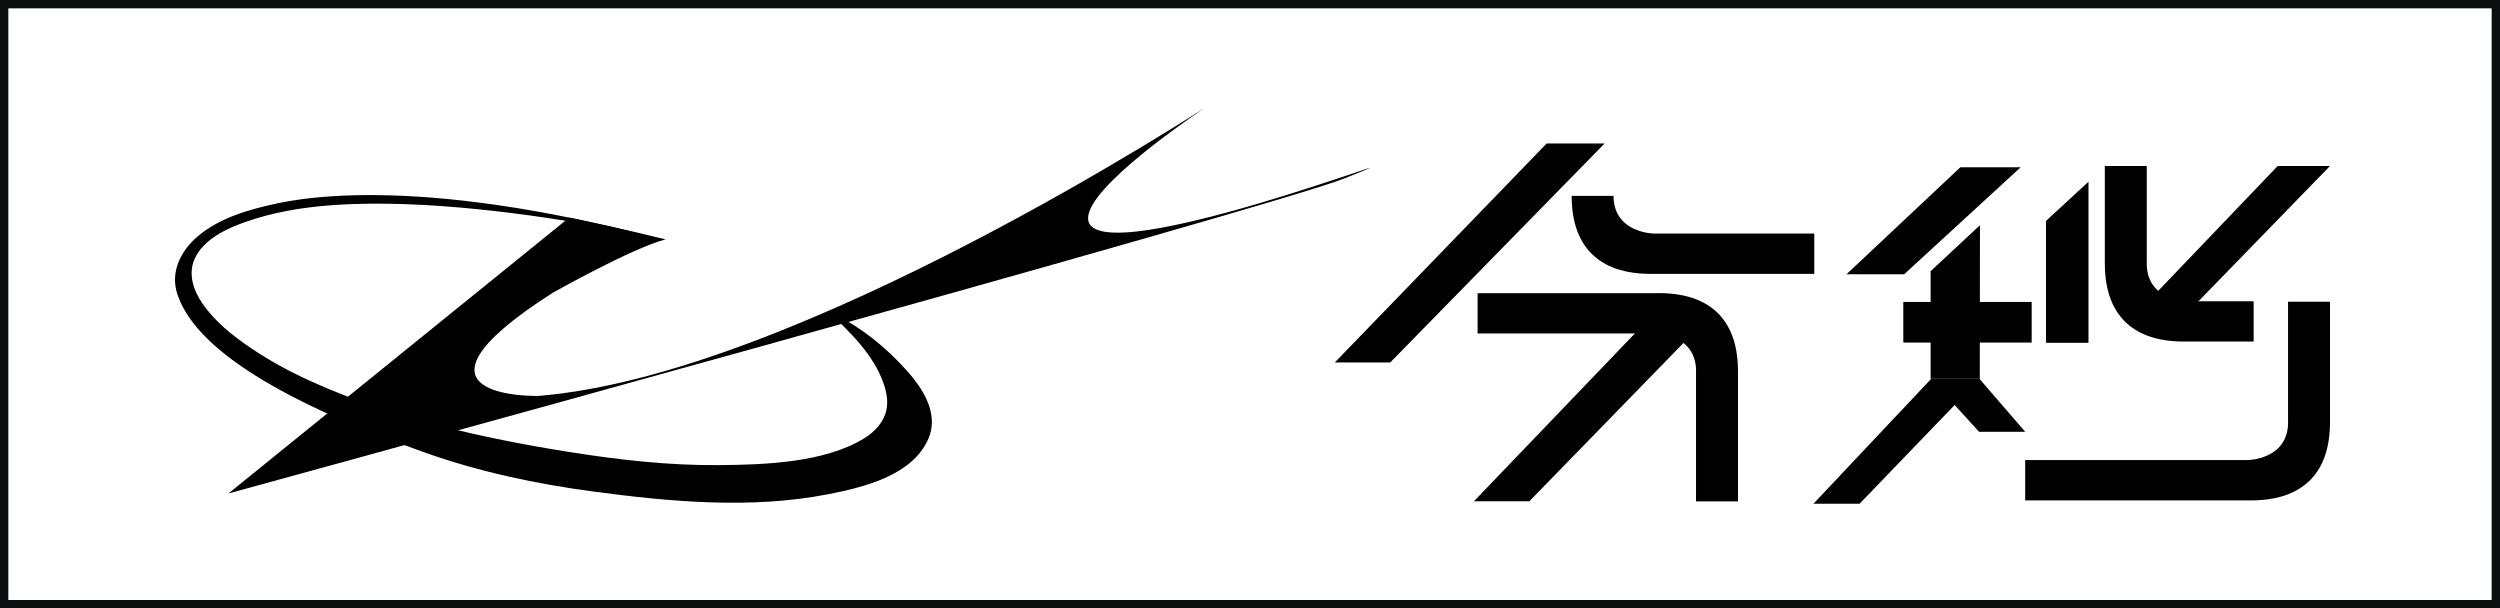 <svg width="300" height="73" viewBox="0 0 300 73" fill="none" xmlns="http://www.w3.org/2000/svg">
<rect x="0.5" y="0.5" width="299" height="72" stroke="#0B0E0F"/>
<path d="M99.433 37.426C102.076 39.921 104.805 42.553 106.016 45.977C106.379 47.005 106.594 48.116 106.373 49.181C106.074 50.614 105.008 51.795 103.76 52.567C98.951 55.536 91.808 55.762 86.331 55.814C80.303 55.87 74.292 55.188 68.348 54.245C57.888 52.585 47.031 50.156 37.344 45.766C34.818 44.631 32.364 43.299 30.07 41.744C27.915 40.281 25.769 38.578 24.286 36.407C23.226 34.852 22.543 32.905 23.348 31.085C24.393 28.717 27.192 27.423 29.483 26.622C32.843 25.447 36.322 24.875 39.861 24.62C42.754 24.411 45.655 24.4 48.553 24.495C51.512 24.594 54.465 24.814 57.406 25.113C60.162 25.392 62.909 25.743 65.647 26.149C67.938 26.489 70.221 26.869 72.497 27.287C74.062 27.574 75.622 27.876 77.178 28.204C77.756 28.326 78.337 28.448 78.912 28.581C75.593 27.716 72.256 26.927 68.897 26.233C65.845 25.604 62.773 25.055 59.689 24.608C57.084 24.231 54.468 23.927 51.846 23.718C49.668 23.544 47.484 23.436 45.3 23.413C43.529 23.393 41.758 23.43 39.992 23.541C38.607 23.628 37.228 23.758 35.854 23.953C35.044 24.075 34.237 24.197 33.435 24.368C30.073 25.079 26.379 26.094 23.716 28.369C21.678 30.11 20.389 32.661 21.295 35.334C22.959 40.246 29.602 46.682 50.879 54.268C57.459 56.615 64.341 58.072 71.26 58.992C80.48 60.219 90.144 61.107 99.34 59.314C103.606 58.481 109.527 57.077 111.429 52.596C112.5 50.069 111.228 47.457 109.652 45.467C109.652 45.467 105.409 39.942 99.433 37.434V37.426Z" fill="black"/>
<path d="M130.731 25.355C127.412 34.658 176.821 15.204 161.407 21.383C152.507 24.949 27.408 59.219 27.408 59.219L68.308 26.107C69.783 26.414 71.273 26.736 72.774 27.07C75.184 27.607 77.548 28.161 79.871 28.727C75.873 29.748 66.284 35.16 66.284 35.16C46.297 47.96 64.585 47.513 64.585 47.513C95.807 45.009 145.053 12.538 144.49 13.005C144.49 13.005 132.253 21.095 130.734 25.355H130.731Z" fill="black"/>
<path d="M197.02 39.145L176.87 60.154H183.52L203.974 39.145H197.02Z" fill="black"/>
<path d="M185.601 17.215L160.173 43.499H166.823L192.556 17.215H185.601Z" fill="black"/>
<path d="M203.532 44.562H203.523V60.165H208.558V44.562C208.558 35.175 200.93 35.143 198.627 35.181H177.311V40.015C183.574 40.015 203.532 40.015 198.648 40.015C198.648 40.015 203.532 40.033 203.532 44.565V44.562Z" fill="black"/>
<path d="M193.622 23.48H193.631V23.503H188.596V23.48C188.596 32.867 196.224 32.899 198.527 32.861H217.715V28.027C211.452 28.027 193.622 28.027 198.506 28.027C198.506 28.027 193.622 28.01 193.622 23.477V23.48Z" fill="black"/>
<path d="M231.758 45.444L217.613 60.45H223.148L237.597 45.444H231.758Z" fill="black"/>
<path d="M237.507 45.429L243.021 51.813H237.486L231.667 45.429H237.507Z" fill="black"/>
<path d="M274.573 50.662H274.565V36.209H279.6V50.662C279.6 60.05 271.971 60.081 269.669 60.044H243.023V55.209C249.287 55.209 274.573 55.209 269.689 55.209C269.689 55.209 274.573 55.192 274.573 50.659V50.662Z" fill="black"/>
<path d="M235.242 20.071L221.579 32.912H228.499L242.481 20.071H235.242Z" fill="black"/>
<path d="M273.32 19.921L256.19 37.825H262.19L279.595 19.921H273.32Z" fill="black"/>
<path d="M257.605 31.601H257.613V19.921H252.578V31.601C252.578 40.988 260.206 41.02 262.509 40.982H270.437V36.148C264.173 36.148 257.605 36.148 262.489 36.148C262.489 36.148 257.605 36.13 257.605 31.598V31.601Z" fill="black"/>
<path d="M250.617 41.136H245.521V26.508L250.617 21.807V41.136Z" fill="black"/>
<path d="M237.574 45.43H231.674V32.543L237.595 27.021L237.574 45.43Z" fill="black"/>
<path d="M228.398 36.234V41.106H243.8V36.234H228.398Z" fill="black"/>
</svg>
